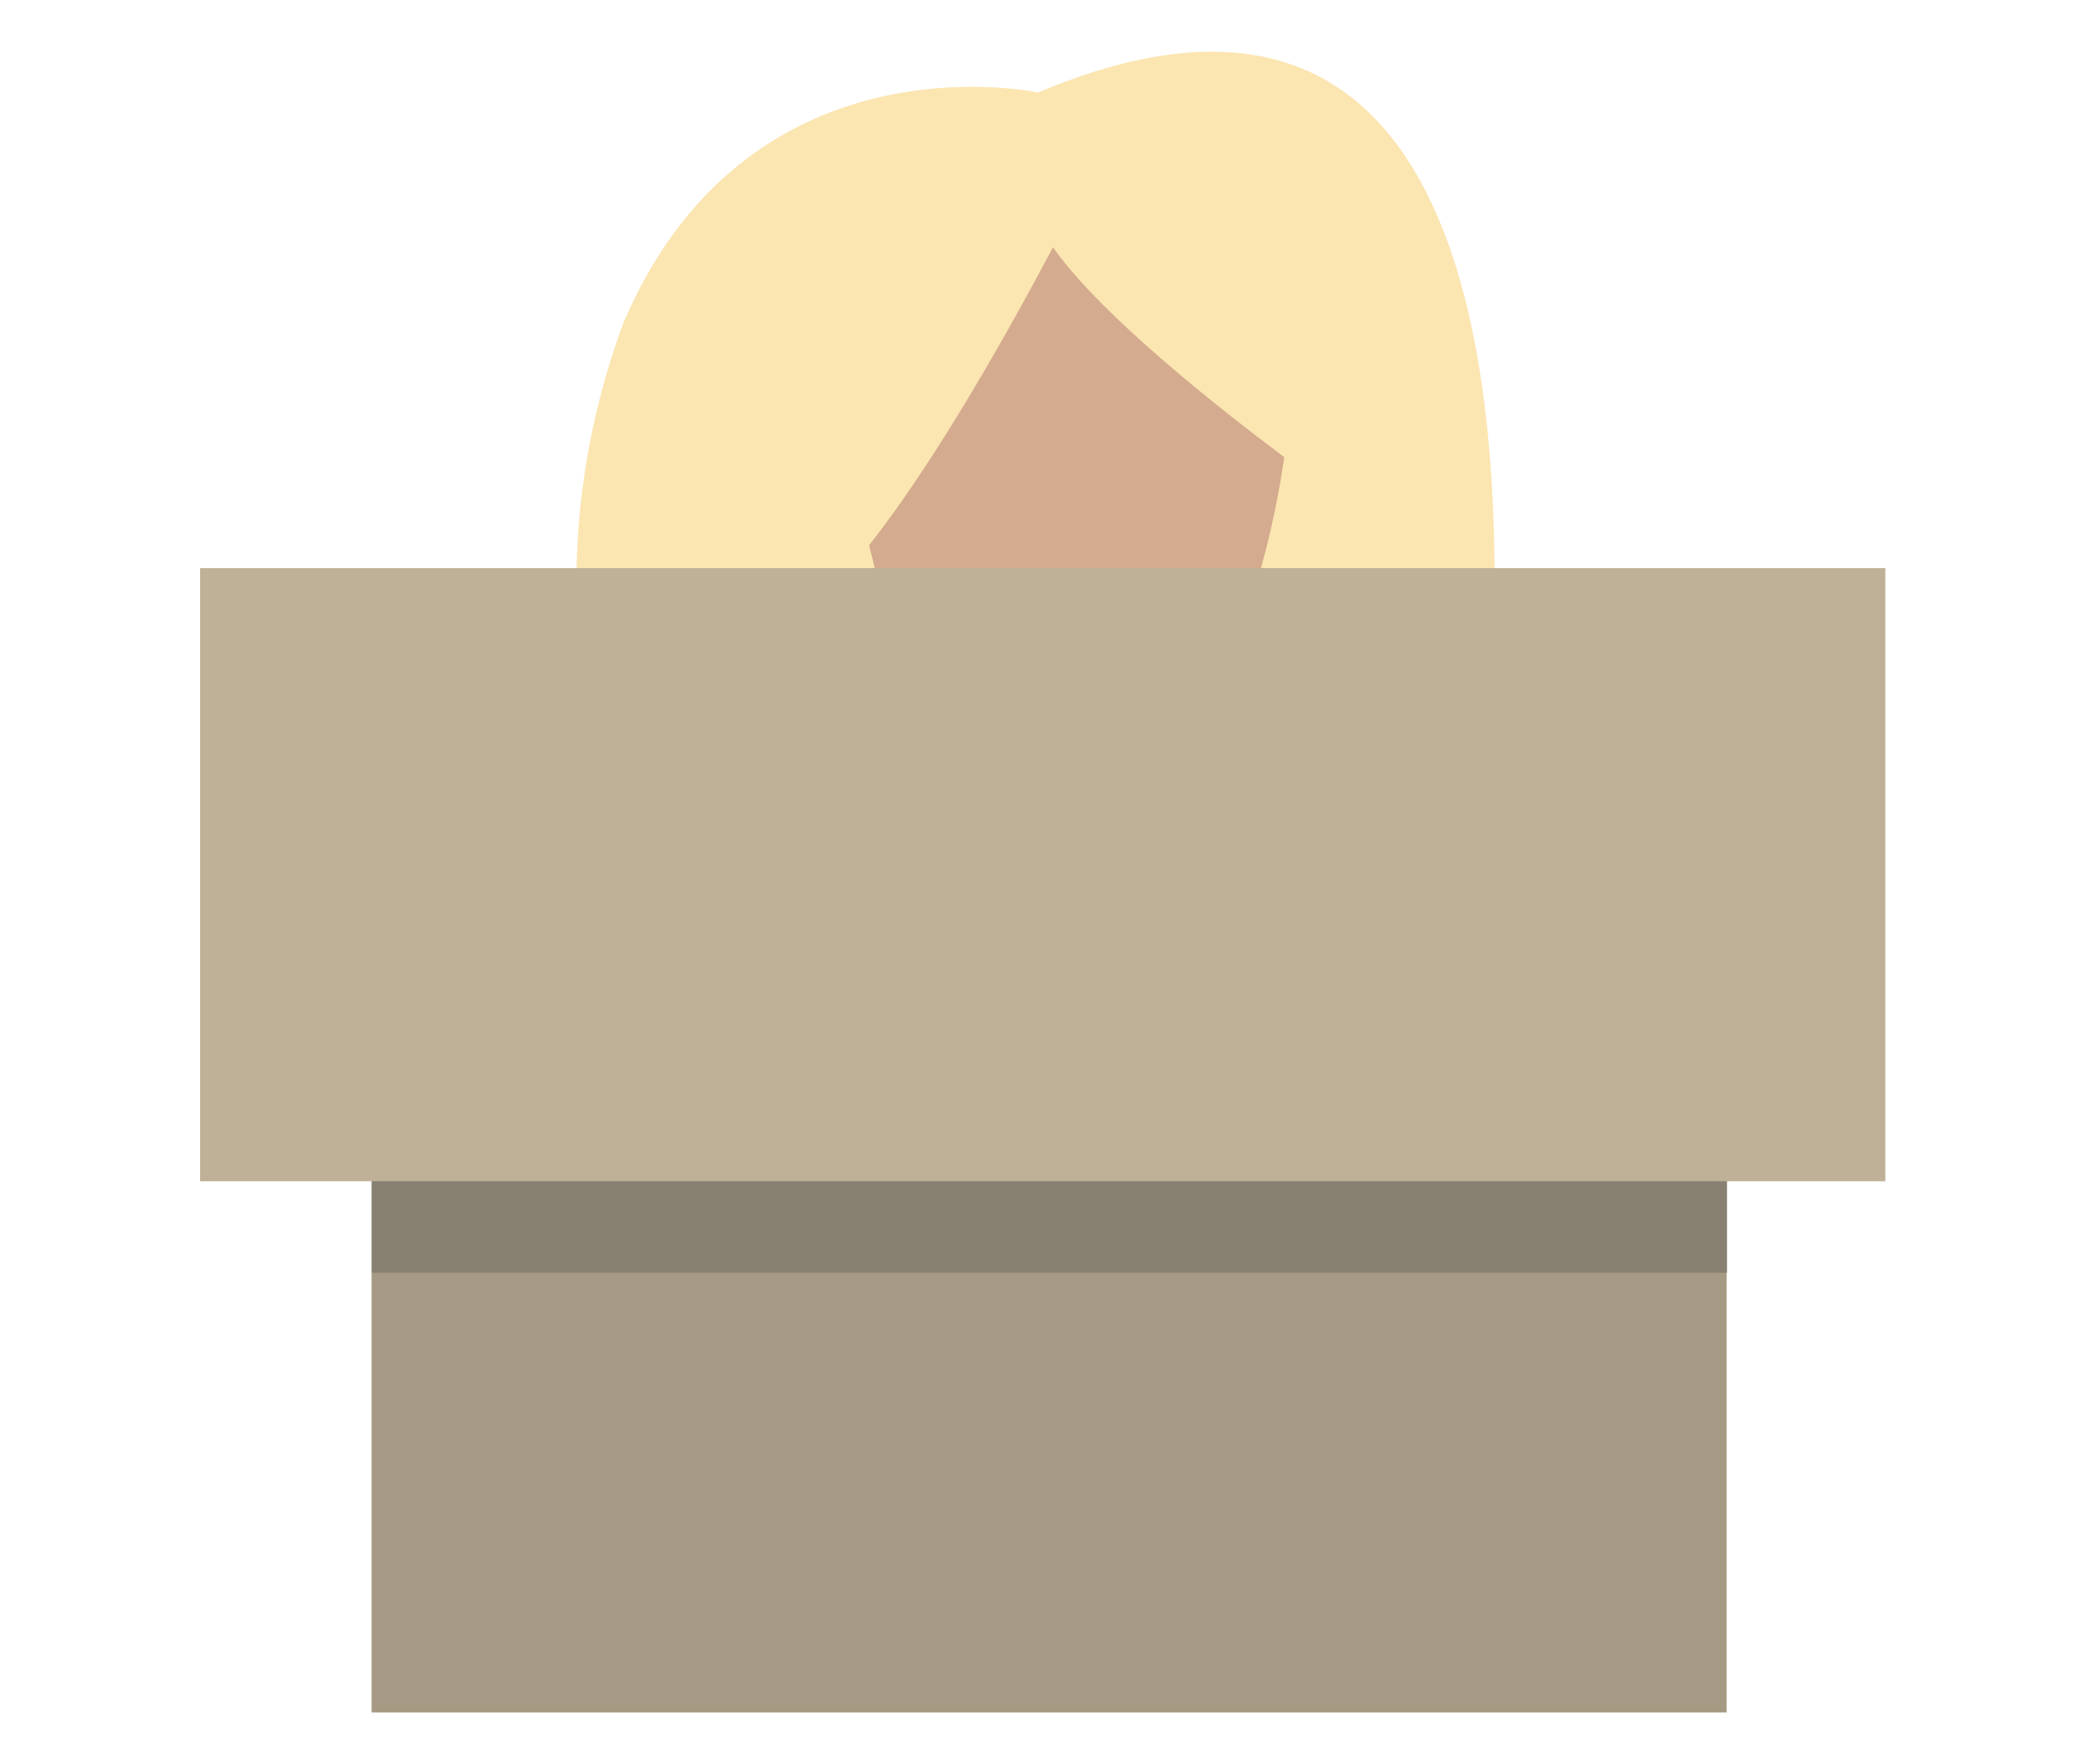 <svg id="Iconpack" xmlns="http://www.w3.org/2000/svg" viewBox="0 0 74.7 63.48"><defs><style>.cls-1{fill:#fbe5b1;}.cls-2{fill:#d4ab8e;}.cls-3{fill:#a69a84;}.cls-4{fill:#bfb197;}.cls-5{fill:#888171;}</style></defs><g id="Chimnay-bold-girl"><path class="cls-1" d="M53.78,20.94c0-12.13-3.3-23.14-16.43-17.61,0,0-10.4-2.27-14.91,8.27a27,27,0,0,0-1.7,9.34Z"/><path class="cls-2" d="M45.23,20.94a32,32,0,0,0,1.09-5.34,10.14,10.14,0,0,0,.07-3C46,10.17,43.85,8.36,41.7,7.46c-2.91-1.22-7.26-2-9.68.53a7.28,7.28,0,0,0-1.76,5.81,48.31,48.31,0,0,0,1.35,7.14Z"/><path class="cls-1" d="M30.2,20.88c3.9-4.2,8.86-14.26,8.86-14.26C38.5,2,29.91,7.09,28,6.39c-1.46-.53-3.06,10.32-1.83,14.55Z"/><path class="cls-1" d="M48.43,18.06S34.54,8.41,37.57,6.32s9,2,9,2L50.1,18.1Z"/><rect class="cls-3" x="13.37" y="31.41" width="48.76" height="30.2"/><rect class="cls-4" x="7.2" y="20.44" width="60.64" height="22.06"/><rect class="cls-5" x="36.11" y="19.76" width="3.29" height="48.76" transform="translate(81.9 6.39) rotate(90)"/></g></svg>